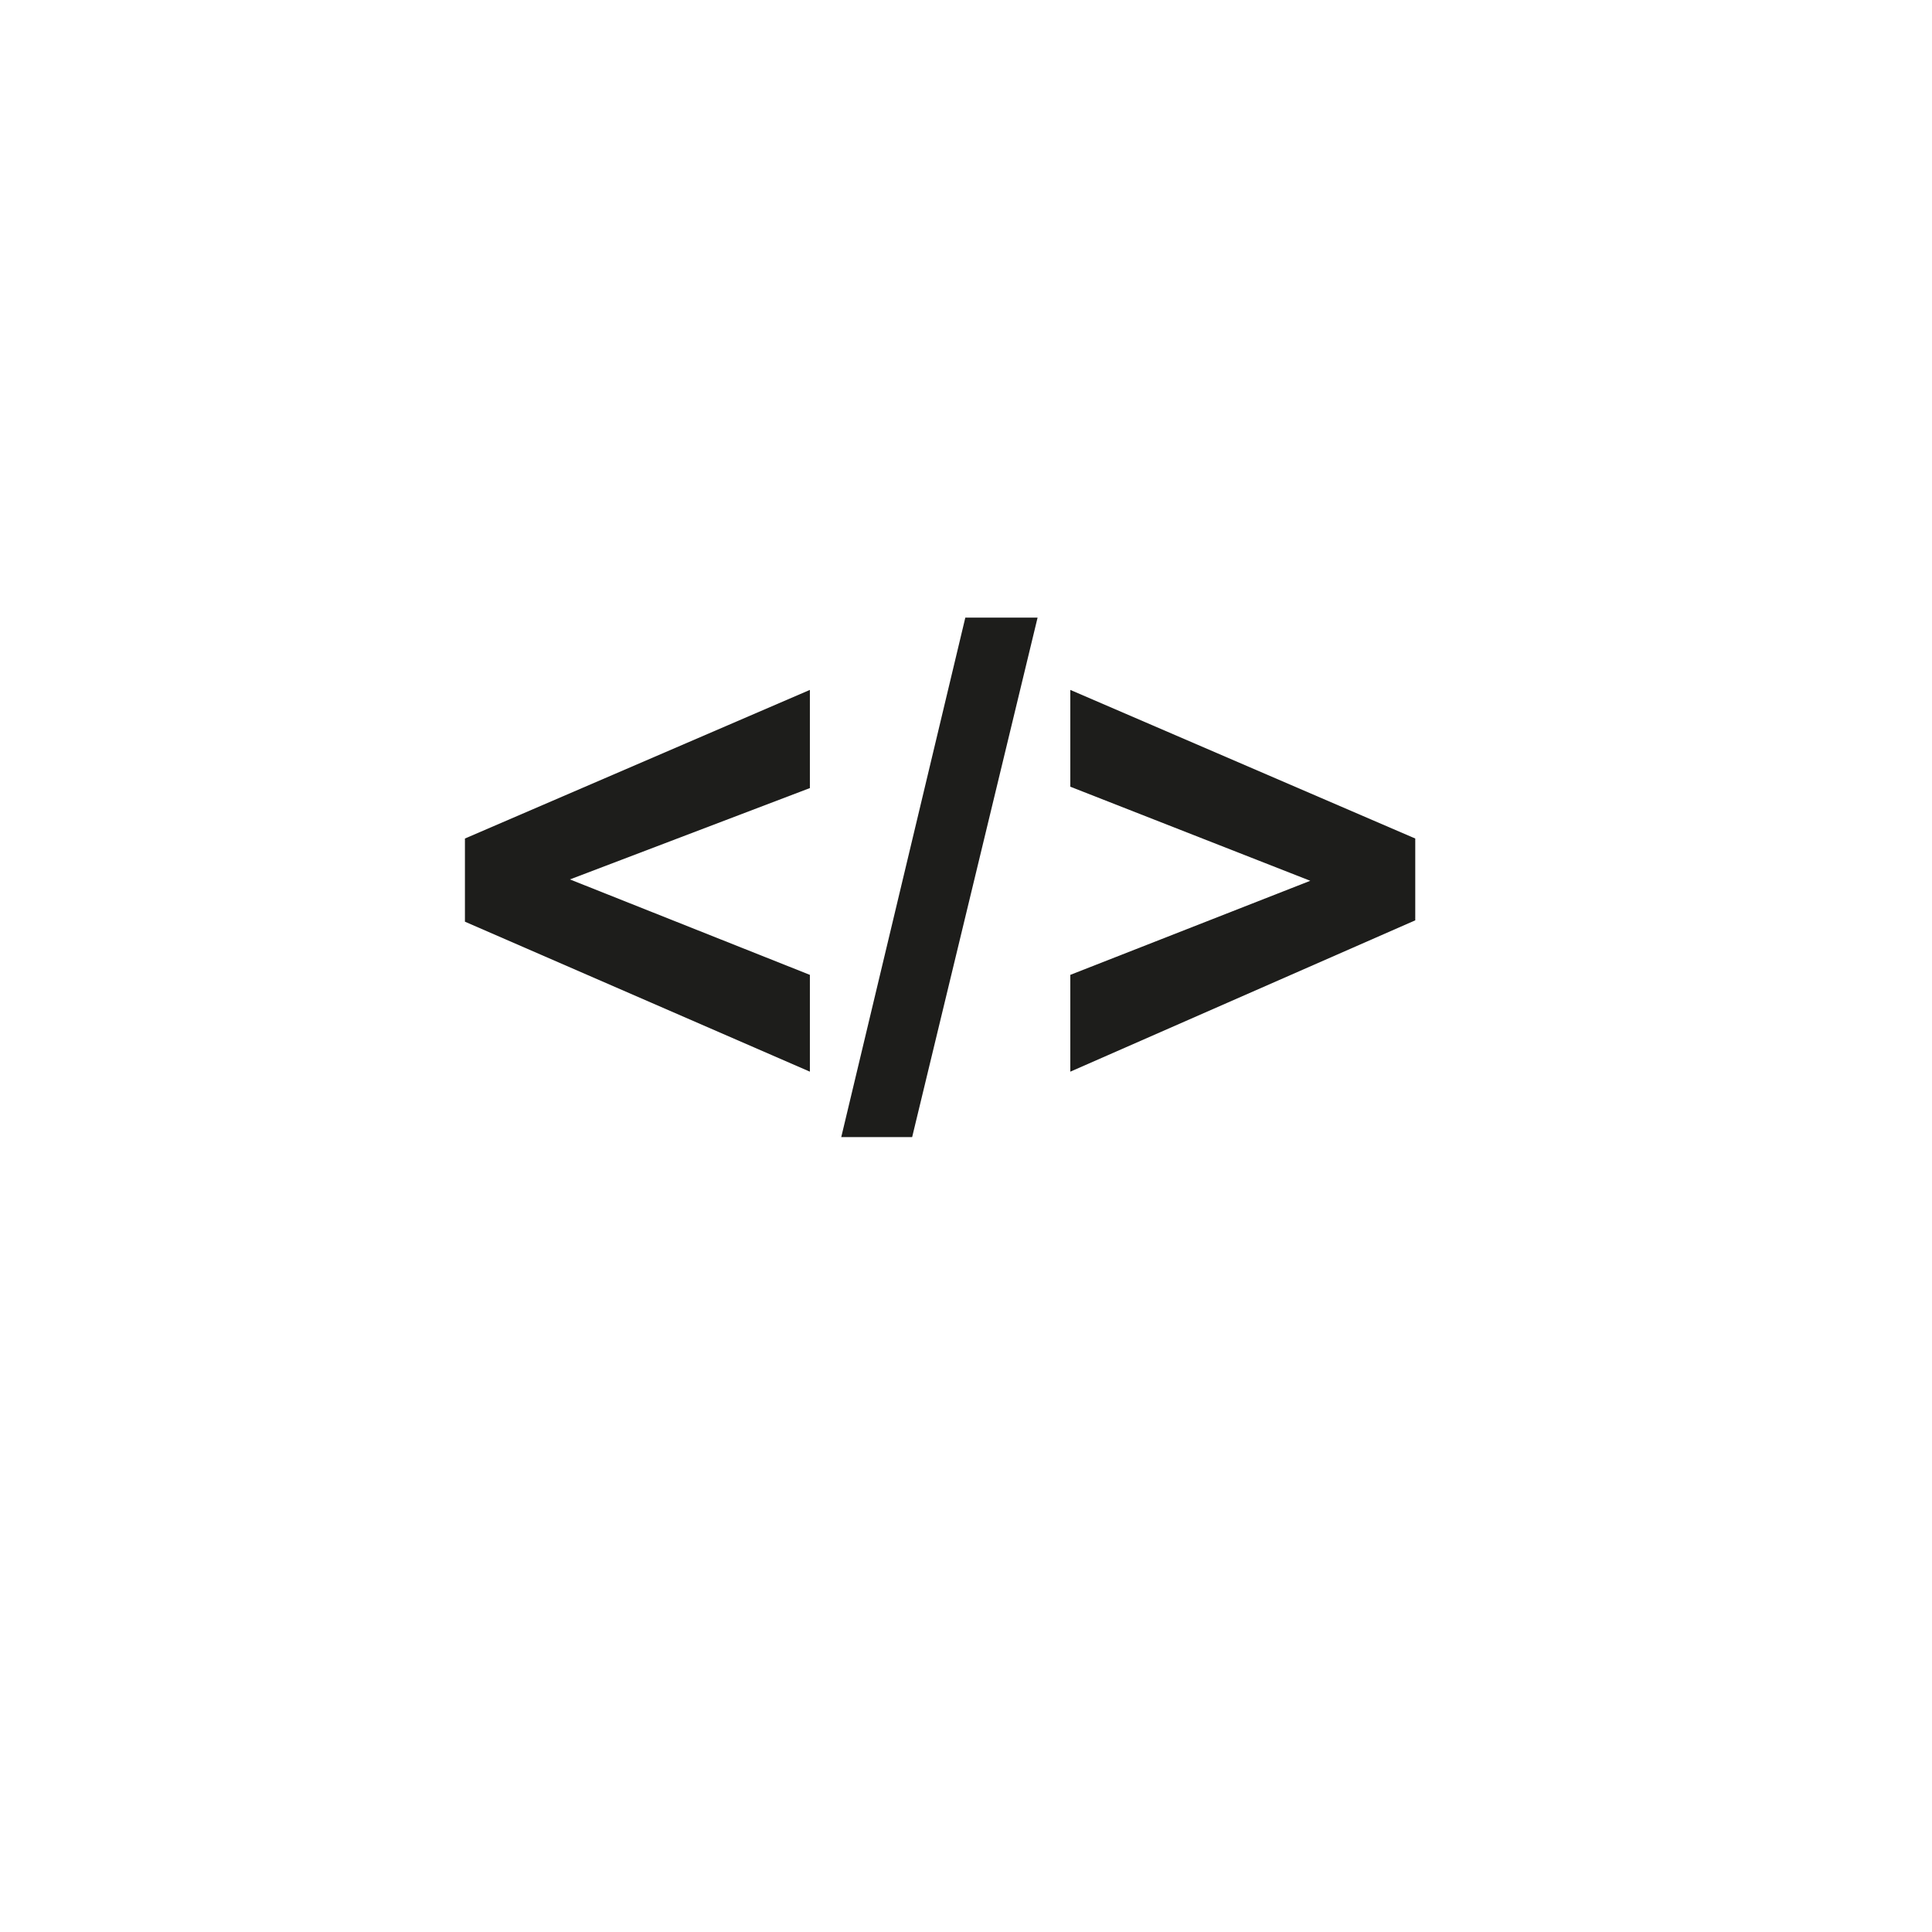 <?xml version="1.0" encoding="utf-8"?>
<!-- Generator: Adobe Illustrator 19.0.0, SVG Export Plug-In . SVG Version: 6.00 Build 0)  -->
<svg version="1.1" xmlns="http://www.w3.org/2000/svg" xmlns:xlink="http://www.w3.org/1999/xlink" x="0px" y="0px"
	 viewBox="0 0 141.7 141.7" enable-background="new 0 0 141.7 141.7" xml:space="preserve">


	 <defs>

		 	<style>
				#left{

 			 animation: color 4s infinite;
 			 animation-timing-function: linear;
 			 -webkit-animation: color 4s infinite;
 			 -webkit-animation-timing-function: linear;
 			 -o-animation: color 4s infinite;
 			 -o-animation-timing-function: linear;
 			 -ms-animation: color 4s infinite;
 			 -ms-animation-timing-function: linear;

 	 		 }

			 #right{

			animation: color 4s infinite;
			animation-timing-function: linear;
			-webkit-animation: color 4s infinite;
			-webkit-animation-timing-function: linear;
			-o-animation: color 4s infinite;
			-o-animation-timing-function: linear;
			-ms-animation: color 4s infinite;
			-ms-animation-timing-function: linear;

			}





			@-webkit-keyframes color {
			 0% {fill: #699166;}
			 50% {fill: #1D1D1B;}
			 100% {fill: #699166;}
	 		}

			/* Standard syntax */
			@keyframes color {
				 0% {fill: #699166;}
				 50% {fill: #1D1D1B;}
				 100% {fill: #699166;}
			}

			@-ms-keyframes color {
			 0% {fill: #699166;}
			 50% {fill: #1D1D1B;}
			 100% {fill: #699166;}
	 		}

			/* Standard syntax */
			@-o-keyframes color {
				 0% {fill: #699166;}
				 50% {fill: #1D1D1B;}
				 100% {fill: #699166;}
			}

			</style>
	 </defs>
<g id="Layer_1">
	<g id="XMLID_1_">
		<!--<g id="XMLID_301_">
			<path id="XMLID_336_" fill="#2D2D2B" d="M11.5,106.8l-3-11.1H10l1.7,7.3c0.2,0.8,0.3,1.5,0.5,2.3c0.3-1.2,0.4-1.9,0.5-2.1
				l2.1-7.5h1.8l1.6,5.6c0.4,1.4,0.7,2.7,0.9,3.9c0.1-0.7,0.3-1.5,0.6-2.4l1.7-7.1h1.5l-3,11.1h-1.4L16,98.4
				c-0.2-0.7-0.3-1.1-0.3-1.3c-0.1,0.5-0.2,0.9-0.3,1.3l-2.4,8.5H11.5z"/>
			<path id="XMLID_333_" fill="#2D2D2B" d="M29.3,104.2l1.4,0.2c-0.2,0.8-0.6,1.5-1.2,1.9c-0.6,0.5-1.4,0.7-2.3,0.7
				c-1.2,0-2.1-0.4-2.8-1.1s-1-1.7-1-3.1c0-1.4,0.3-2.4,1-3.2c0.7-0.7,1.6-1.1,2.7-1.1c1.1,0,2,0.4,2.6,1.1c0.7,0.7,1,1.8,1,3.1
				c0,0.1,0,0.2,0,0.4h-6c0.1,0.9,0.3,1.6,0.8,2c0.5,0.5,1,0.7,1.7,0.7c0.5,0,0.9-0.1,1.3-0.4S29,104.8,29.3,104.2z M24.8,102h4.5
				c-0.1-0.7-0.2-1.2-0.5-1.5c-0.4-0.5-1-0.8-1.7-0.8c-0.6,0-1.2,0.2-1.6,0.6C25.1,100.8,24.8,101.3,24.8,102z"/>
			<path id="XMLID_330_" fill="#2D2D2B" d="M33.6,106.8h-1.3V95.7h1.4v4c0.6-0.7,1.3-1.1,2.2-1.1c0.5,0,1,0.1,1.4,0.3
				c0.4,0.2,0.8,0.5,1.1,0.8s0.5,0.8,0.7,1.3c0.2,0.5,0.2,1.1,0.2,1.6c0,1.4-0.3,2.4-1,3.2c-0.7,0.8-1.5,1.1-2.5,1.1
				c-1,0-1.7-0.4-2.2-1.2V106.8z M33.6,102.7c0,1,0.1,1.7,0.4,2.1c0.4,0.7,1,1.1,1.7,1.1c0.6,0,1.1-0.3,1.5-0.8
				c0.4-0.5,0.7-1.3,0.7-2.3c0-1.1-0.2-1.8-0.6-2.3c-0.4-0.5-0.9-0.8-1.5-0.8c-0.6,0-1.1,0.3-1.5,0.8
				C33.8,101,33.6,101.8,33.6,102.7z"/>
			<path id="XMLID_327_" fill="#2D2D2B" d="M50.6,106.8v-1c-0.5,0.8-1.3,1.2-2.3,1.2c-0.6,0-1.2-0.2-1.8-0.5c-0.5-0.4-1-0.8-1.3-1.5
				c-0.3-0.6-0.4-1.4-0.4-2.2c0-0.8,0.1-1.5,0.4-2.2c0.3-0.7,0.7-1.2,1.2-1.5c0.5-0.3,1.1-0.5,1.8-0.5c0.5,0,0.9,0.1,1.3,0.3
				c0.4,0.2,0.7,0.5,0.9,0.8v-4h1.4v11.1H50.6z M46.2,102.8c0,1,0.2,1.8,0.7,2.3c0.4,0.5,0.9,0.8,1.5,0.8c0.6,0,1.1-0.2,1.5-0.7
				c0.4-0.5,0.6-1.2,0.6-2.2c0-1.1-0.2-1.9-0.6-2.4c-0.4-0.5-0.9-0.8-1.6-0.8c-0.6,0-1.1,0.2-1.5,0.7
				C46.4,101,46.2,101.7,46.2,102.8z"/>
			<path id="XMLID_324_" fill="#2D2D2B" d="M59.5,104.2l1.4,0.2c-0.2,0.8-0.6,1.5-1.2,1.9c-0.6,0.5-1.4,0.7-2.3,0.7
				c-1.2,0-2.1-0.4-2.8-1.1s-1-1.7-1-3.1c0-1.4,0.3-2.4,1-3.2c0.7-0.7,1.6-1.1,2.7-1.1c1.1,0,2,0.4,2.6,1.1c0.7,0.7,1,1.8,1,3.1
				c0,0.1,0,0.2,0,0.4h-6c0.1,0.9,0.3,1.6,0.8,2c0.5,0.5,1,0.7,1.7,0.7c0.5,0,0.9-0.1,1.3-0.4S59.3,104.8,59.5,104.2z M55,102h4.5
				c-0.1-0.7-0.2-1.2-0.5-1.5c-0.4-0.5-1-0.8-1.7-0.8c-0.6,0-1.2,0.2-1.6,0.6C55.3,100.8,55,101.3,55,102z"/>
			<path id="XMLID_322_" fill="#2D2D2B" d="M64.8,106.8l-3.1-8.1h1.4l1.7,4.8c0.2,0.5,0.4,1.1,0.5,1.6c0.1-0.4,0.3-0.9,0.5-1.5
				l1.8-4.9h1.4l-3,8.1H64.8z"/>
			<path id="XMLID_319_" fill="#2D2D2B" d="M75.9,104.2l1.4,0.2c-0.2,0.8-0.6,1.5-1.2,1.9c-0.6,0.5-1.4,0.7-2.3,0.7
				c-1.2,0-2.1-0.4-2.8-1.1c-0.7-0.7-1-1.7-1-3.1c0-1.4,0.3-2.4,1-3.2c0.7-0.7,1.6-1.1,2.7-1.1c1.1,0,2,0.4,2.6,1.1
				c0.7,0.7,1,1.8,1,3.1c0,0.1,0,0.2,0,0.4h-6c0.1,0.9,0.3,1.6,0.8,2c0.4,0.5,1,0.7,1.7,0.7c0.5,0,0.9-0.1,1.3-0.4
				S75.7,104.8,75.9,104.2z M71.4,102h4.5c-0.1-0.7-0.2-1.2-0.5-1.5c-0.4-0.5-1-0.8-1.7-0.8c-0.6,0-1.2,0.2-1.6,0.6
				C71.7,100.8,71.4,101.3,71.4,102z"/>
			<path id="XMLID_317_" fill="#2D2D2B" d="M79,106.8V95.7h1.4v11.1H79z"/>
			<path id="XMLID_314_" fill="#2D2D2B" d="M82,102.8c0-1.5,0.4-2.6,1.2-3.3c0.7-0.6,1.5-0.9,2.5-0.9c1.1,0,2,0.4,2.7,1.1
				c0.7,0.7,1.1,1.7,1.1,3c0,1-0.2,1.9-0.5,2.4c-0.3,0.6-0.8,1.1-1.4,1.4c-0.6,0.3-1.2,0.5-1.9,0.5c-1.1,0-2-0.4-2.7-1.1
				S82,104.2,82,102.8z M83.4,102.8c0,1,0.2,1.8,0.7,2.3c0.5,0.5,1,0.8,1.7,0.8c0.7,0,1.2-0.3,1.7-0.8s0.7-1.3,0.7-2.4
				c0-1-0.2-1.8-0.7-2.3c-0.5-0.5-1-0.8-1.7-0.8c-0.7,0-1.2,0.3-1.7,0.8S83.4,101.8,83.4,102.8z"/>
			<path id="XMLID_311_" fill="#2D2D2B" d="M91.1,109.9V98.8h1.2v1c0.3-0.4,0.6-0.7,1-0.9c0.4-0.2,0.8-0.3,1.3-0.3
				c0.7,0,1.3,0.2,1.8,0.5c0.5,0.4,0.9,0.9,1.2,1.5c0.3,0.6,0.4,1.4,0.4,2.1c0,0.8-0.1,1.6-0.4,2.2c-0.3,0.7-0.7,1.2-1.3,1.5
				c-0.6,0.4-1.2,0.5-1.8,0.5c-0.5,0-0.9-0.1-1.2-0.3c-0.4-0.2-0.7-0.4-0.9-0.7v3.9H91.1z M92.3,102.8c0,1,0.2,1.8,0.6,2.3
				c0.4,0.5,0.9,0.7,1.5,0.7c0.6,0,1.1-0.3,1.6-0.8c0.4-0.5,0.6-1.3,0.6-2.4c0-1-0.2-1.8-0.6-2.3s-0.9-0.8-1.5-0.8
				c-0.6,0-1.1,0.3-1.5,0.8C92.6,101,92.3,101.8,92.3,102.8z"/>
			<path id="XMLID_309_" fill="#2D2D2B" d="M99.7,106.8v-8.1h1.2v1.1c0.3-0.4,0.6-0.7,1-1c0.4-0.2,0.9-0.4,1.4-0.4
				c0.6,0,1.1,0.1,1.5,0.4s0.7,0.6,0.8,1c0.6-0.9,1.5-1.4,2.5-1.4c0.8,0,1.4,0.2,1.8,0.7s0.6,1.1,0.6,2v5.5h-1.4v-5.1
				c0-0.5,0-0.9-0.1-1.2c-0.1-0.2-0.2-0.4-0.5-0.6s-0.5-0.2-0.8-0.2c-0.6,0-1,0.2-1.4,0.6c-0.4,0.4-0.6,1-0.6,1.8v4.7h-1.4v-5.2
				c0-0.6-0.1-1.1-0.3-1.4c-0.2-0.3-0.6-0.5-1.1-0.5c-0.4,0-0.7,0.1-1.1,0.3c-0.3,0.2-0.6,0.5-0.7,0.9c-0.1,0.4-0.2,1-0.2,1.7v4.2
				H99.7z"/>
			<path id="XMLID_306_" fill="#2D2D2B" d="M118.2,104.2l1.4,0.2c-0.2,0.8-0.6,1.5-1.2,1.9c-0.6,0.5-1.4,0.7-2.3,0.7
				c-1.2,0-2.1-0.4-2.8-1.1c-0.7-0.7-1-1.7-1-3.1c0-1.4,0.3-2.4,1-3.2c0.7-0.7,1.6-1.1,2.7-1.1c1.1,0,2,0.4,2.6,1.1
				c0.7,0.7,1,1.8,1,3.1c0,0.1,0,0.2,0,0.4h-6c0.1,0.9,0.3,1.6,0.8,2c0.4,0.5,1,0.7,1.7,0.7c0.5,0,0.9-0.1,1.3-0.4
				S118,104.8,118.2,104.2z M113.7,102h4.5c-0.1-0.7-0.2-1.2-0.5-1.5c-0.4-0.5-1-0.8-1.7-0.8c-0.6,0-1.2,0.2-1.6,0.6
				C114,100.8,113.8,101.3,113.7,102z"/>
			<path id="XMLID_304_" fill="#2D2D2B" d="M121.3,106.8v-8.1h1.2v1.1c0.6-0.9,1.4-1.3,2.6-1.3c0.5,0,0.9,0.1,1.3,0.3
				c0.4,0.2,0.7,0.4,0.9,0.7s0.3,0.6,0.4,1c0,0.3,0.1,0.7,0.1,1.3v5h-1.4v-4.9c0-0.6-0.1-1-0.2-1.2c-0.1-0.3-0.3-0.5-0.6-0.7
				s-0.6-0.2-1-0.2c-0.6,0-1.1,0.2-1.5,0.6c-0.4,0.4-0.6,1.1-0.6,2.1v4.4H121.3z"/>
			<path id="XMLID_302_" fill="#2D2D2B" d="M132.9,105.6l0.2,1.2c-0.4,0.1-0.7,0.1-1,0.1c-0.5,0-0.9-0.1-1.2-0.2
				c-0.3-0.2-0.5-0.4-0.6-0.6c-0.1-0.3-0.2-0.8-0.2-1.6v-4.6h-1v-1.1h1v-2l1.4-0.8v2.8h1.4v1.1h-1.4v4.7c0,0.4,0,0.6,0.1,0.8
				c0,0.1,0.1,0.2,0.2,0.3c0.1,0.1,0.3,0.1,0.5,0.1C132.5,105.7,132.7,105.6,132.9,105.6z"/>
		</g>-->
	</g>
</g>
<g id="Layer_2">
	<g id="XMLID_12_">
		<path id="left" fill="#1D1D1B" d="M59.4,78.6l-25.3-11v-6.1l25.3-10.9v7.2l-17.6,6.7l17.6,7V78.6z">
			<!--<animate id="first" begin="0s; second.end" attributeName="fill"
														attributeType="XML"
														type="translate"
														to="699166"
														dur="4s"


														/>
														<animate id="second" begin="first.end" attributeName="fill"
																									attributeType="XML"
																									type="translate"
																									from="699166"
																									to="#1D1D1B"
																									dur="4s"


																									/>-->
		</path>
		<path id="XMLID_42_" fill="#1D1D1B" d="M61.7,83.4l9.1-38.1h5.3l-9.2,38.1H61.7z"/>
		<path id="right" fill="#1D1D1B" d="M78.5,78.6v-7.1l17.6-6.9l-17.6-6.9v-7.1l25.3,10.9v6L78.5,78.6z">

			<!--<animate id="first" begin="0s; second.end" attributeName="fill"
														attributeType="XML"
														type="translate"
														to="699166"
														dur="4s"


														/>
														<animate id="second" begin="first.end" attributeName="fill"
																									attributeType="XML"
																									type="translate"
																									from="699166"
																									to="#1D1D1B"
																									dur="4s"


																									/>-->
		</path>
	</g>
</g>
</svg>
